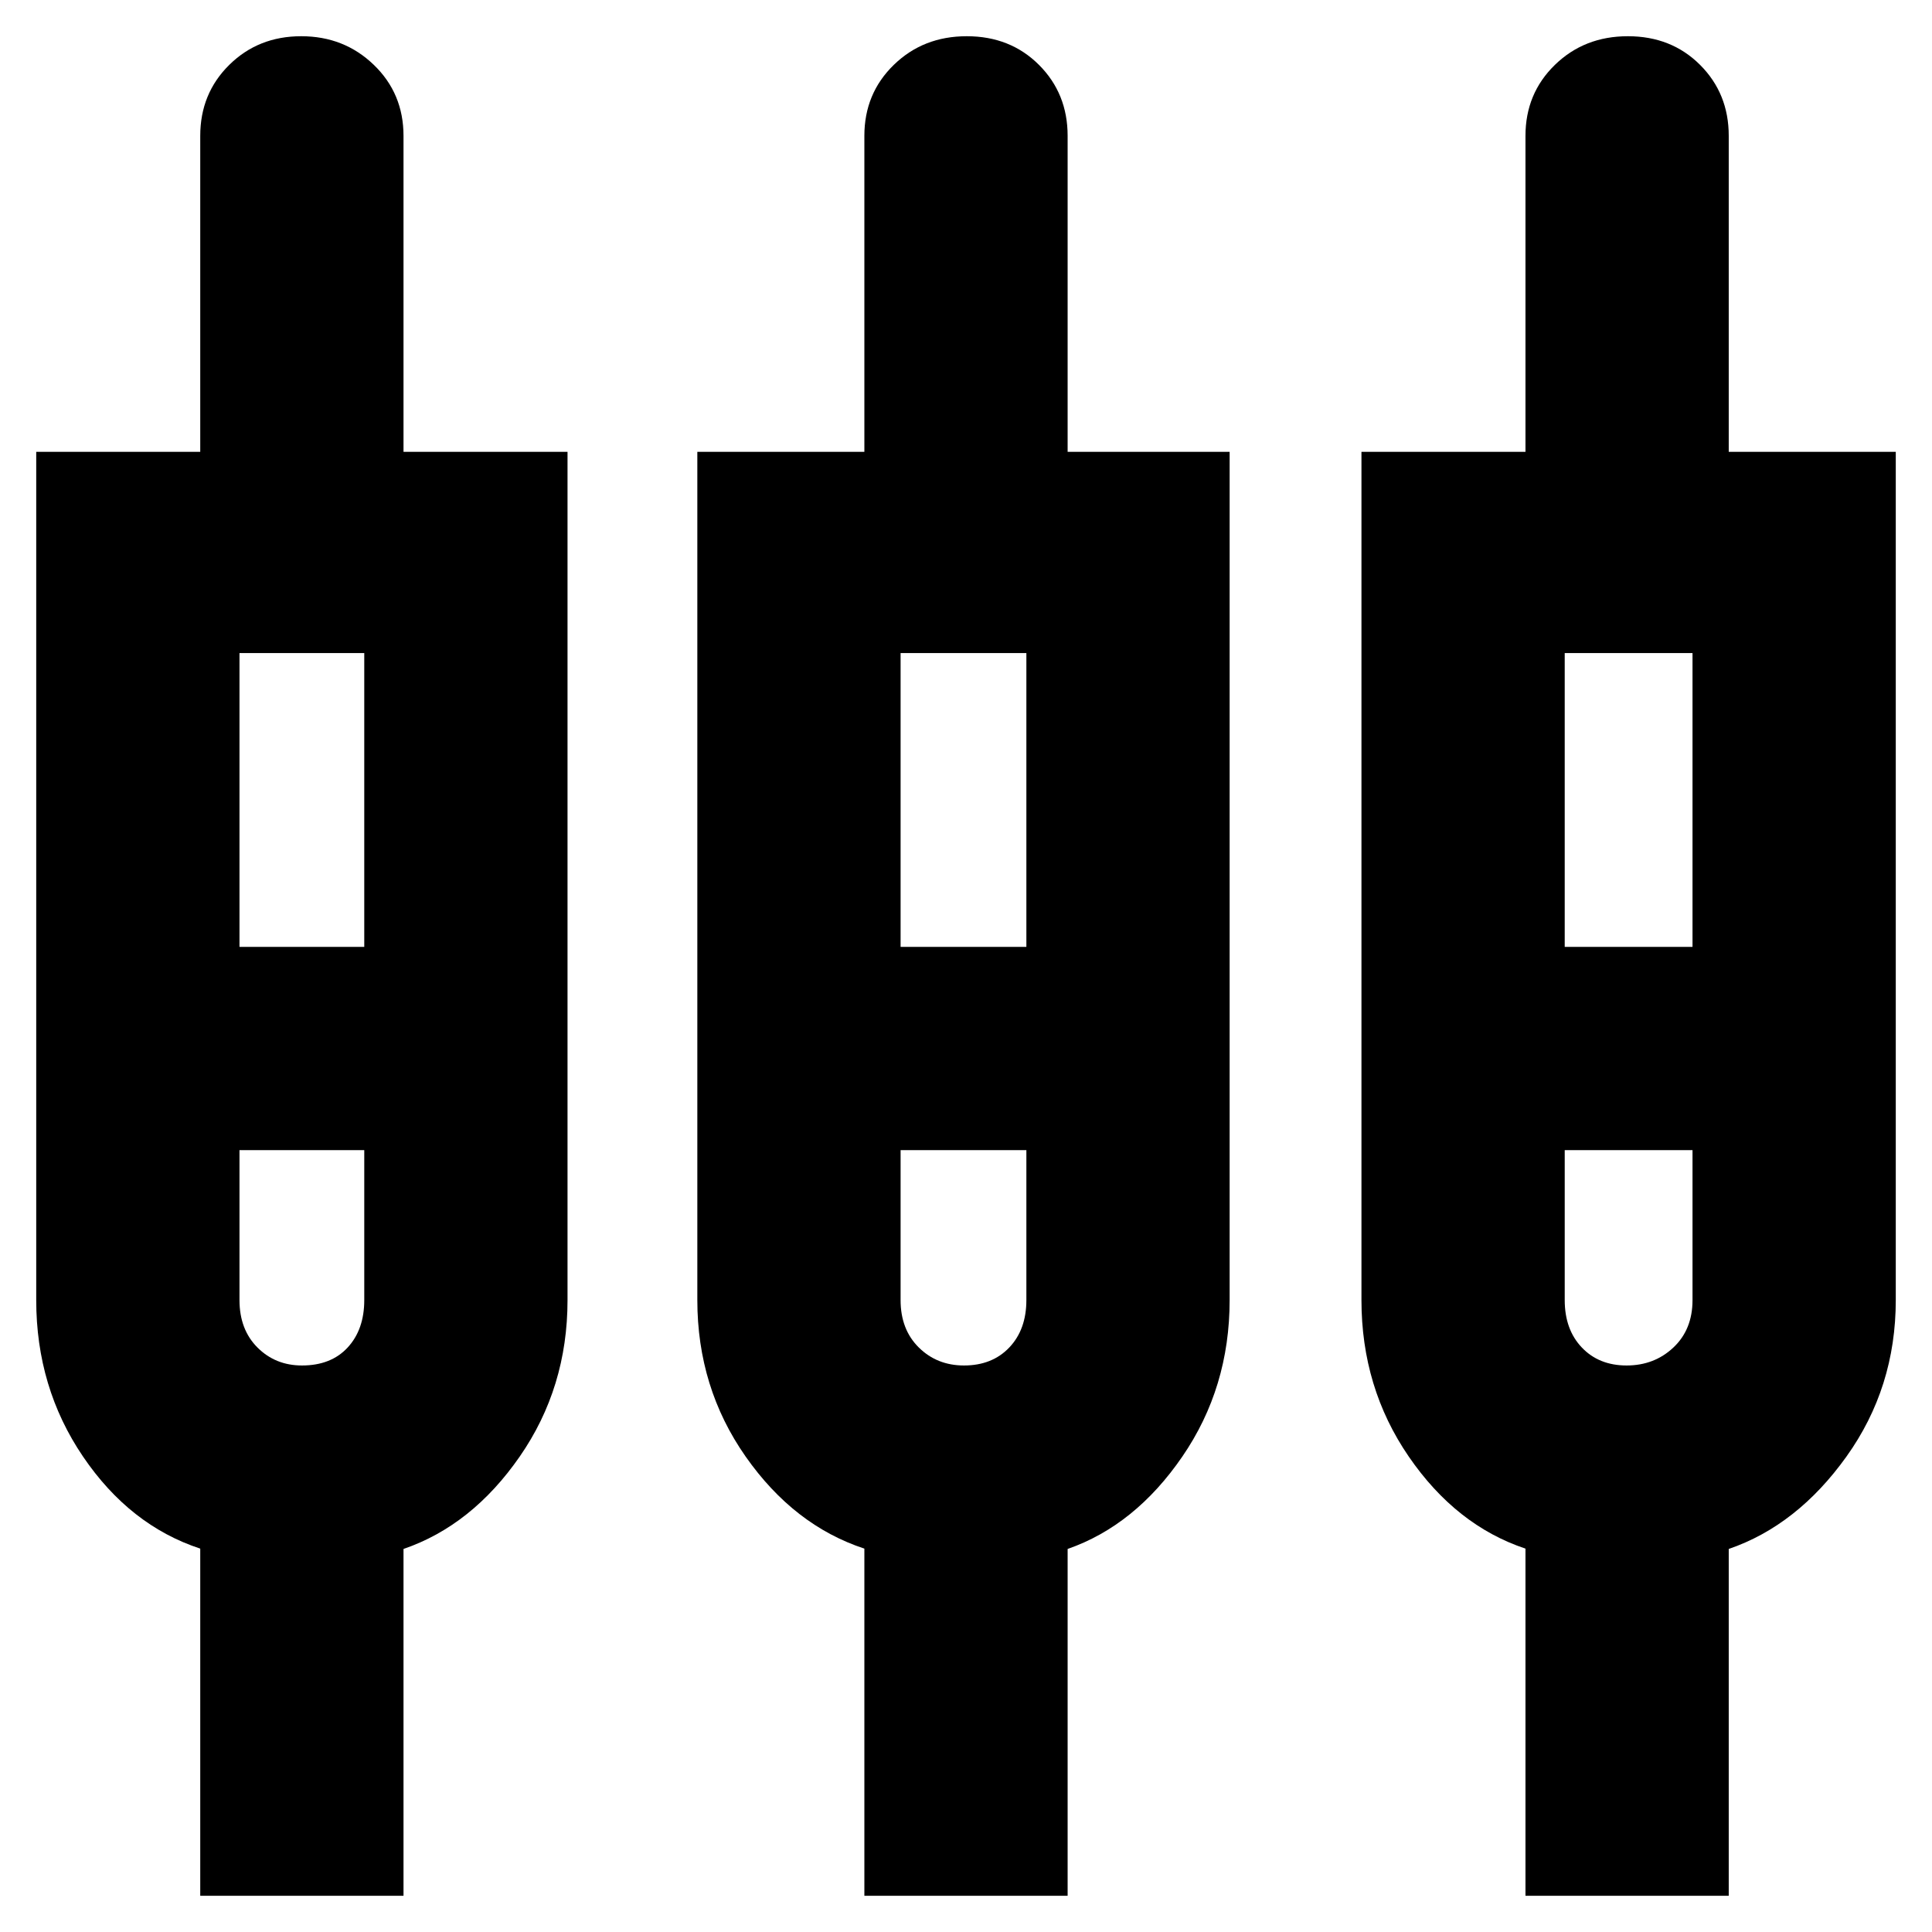 <svg xmlns="http://www.w3.org/2000/svg" height="24" viewBox="0 -960 960 960" width="24"><path d="M99.5-18v-172.5q-35-11.5-58.25-45.75T18-314v-421.5h81.5v-157q0-21.04 14.43-35.27Q128.35-942 149.68-942q21.32 0 36.07 14.23t14.75 35.27v157H282V-314q0 43.5-23.75 77.75t-57.75 45.92V-18h-101Zm330 0v-172.5q-35-11.5-59-45.75t-24-77.75v-421.5h83v-157q0-21.04 14.63-35.27Q458.75-942 480.38-942q21.62 0 35.87 14.23 14.25 14.23 14.25 35.27v157H611V-314q0 43.5-23.5 77.75t-57 45.92V-18h-101ZM758-18v-172.5q-34.5-11.5-58-45.75T676.5-314v-421.5H758v-157q0-21.04 14.63-35.27Q787.25-942 808.88-942q21.62 0 35.87 14.23Q859-913.54 859-892.5v157h83V-314q0 43.5-24.5 77.75T859-190.33V-18H758ZM119-635.5v146h62v-146h-62Zm328.5 0v146H510v-146h-62.5Zm330 0v146H841v-146h-63.5Zm-627.45 354q14.45 0 22.7-8.93T181-314v-74.5h-62v74.5q0 14.64 8.93 23.57t22.12 8.93Zm328.95 0q14 0 22.5-8.93T510-314v-74.5h-62.5v74.5q0 14.64 9.06 23.57 9.05 8.93 22.44 8.93Zm329.25 0q13.75 0 23.25-8.93T841-314v-74.5h-63.5v74.5q0 14.64 8.5 23.57t22.25 8.93ZM150-438Zm329 0Zm329.5 0Z"/></svg>
